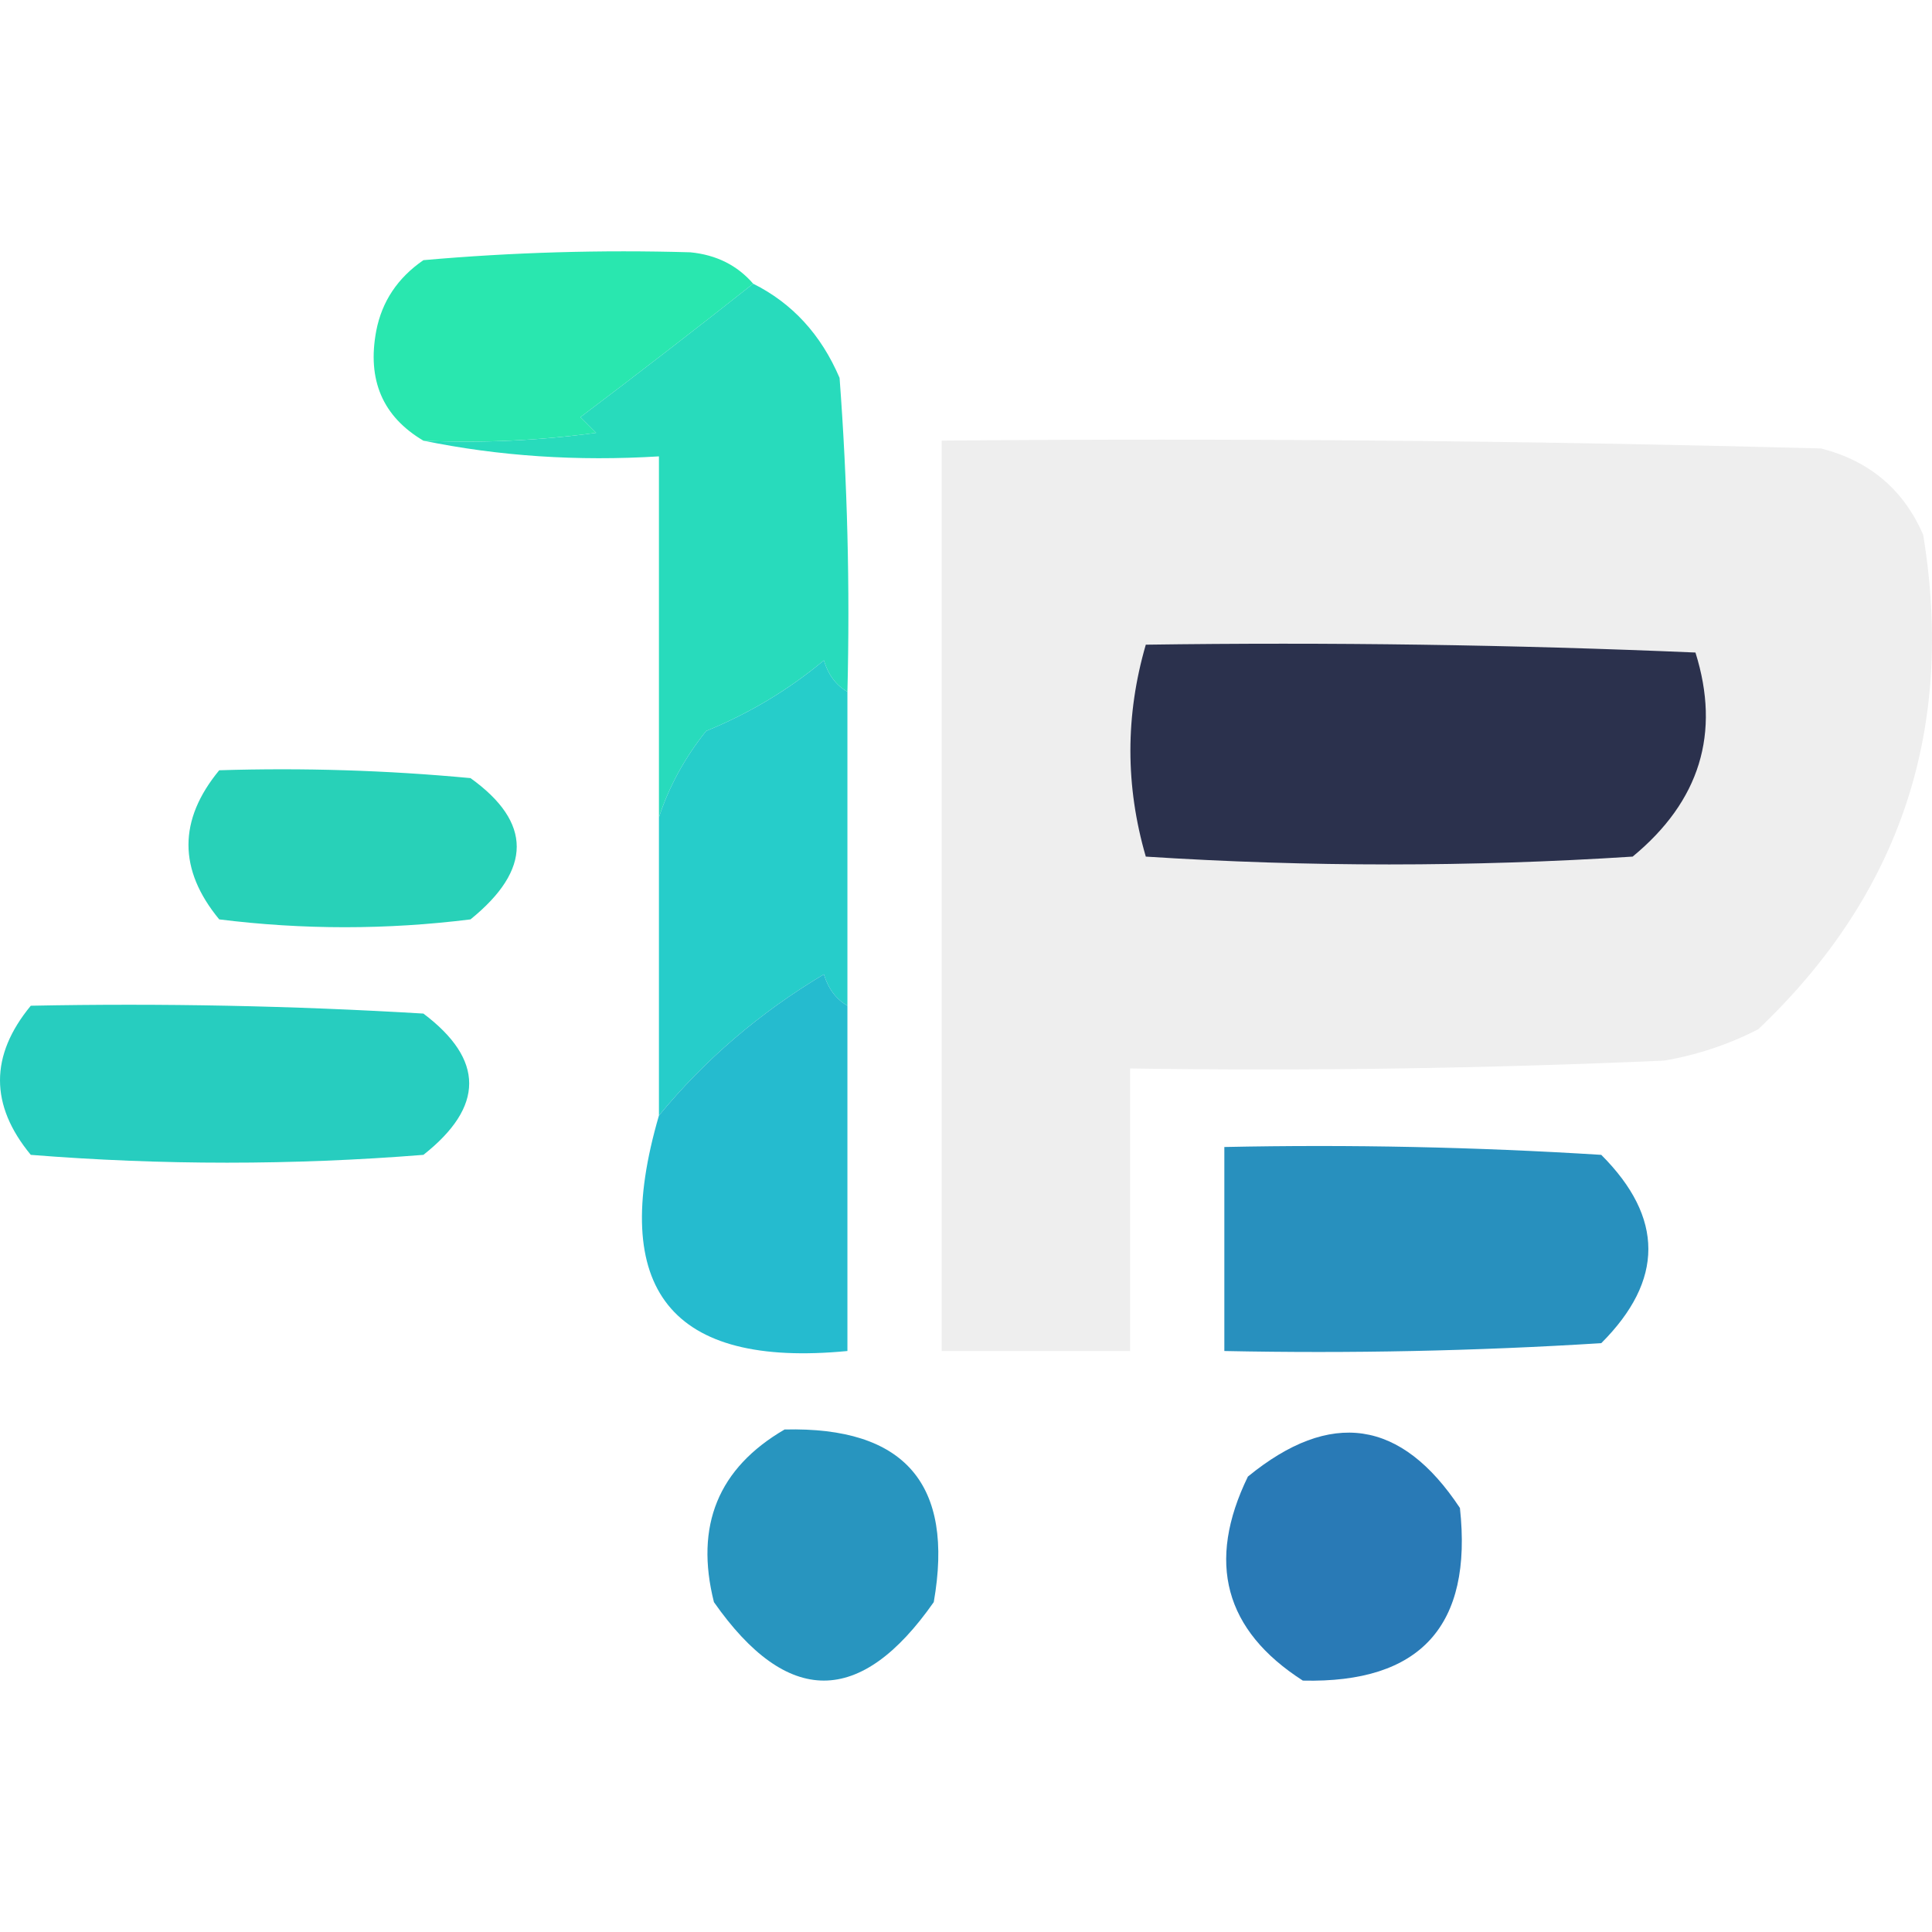 <svg width="32" height="32" viewBox="0 0 32 32" fill="none" xmlns="http://www.w3.org/2000/svg">
    <path fill-rule="evenodd" clip-rule="evenodd"
        d="M11.435 4.179C11.865 4.221 12.211 4.394 12.475 4.699C11.557 5.425 10.603 6.162 9.614 6.909C9.7 6.996 9.787 7.082 9.874 7.169C8.924 7.298 7.97 7.342 7.013 7.299C6.338 6.9 6.078 6.293 6.232 5.479C6.326 4.993 6.586 4.603 7.013 4.309C8.484 4.179 9.958 4.136 11.435 4.179Z"
        fill="#29E7AF" />
    <path fill-rule="evenodd" clip-rule="evenodd"
        d="M15.597 7.298C20.453 7.255 25.308 7.298 30.163 7.428C30.965 7.633 31.529 8.109 31.854 8.858C32.383 12.086 31.473 14.815 29.123 17.047C28.631 17.3 28.11 17.474 27.562 17.567C24.616 17.697 21.667 17.741 18.718 17.697C18.718 19.257 18.718 20.817 18.718 22.377C17.678 22.377 16.637 22.377 15.597 22.377C15.597 17.351 15.597 12.325 15.597 7.298Z"
        fill="#EEEEEE" />
    <path fill-rule="evenodd" clip-rule="evenodd"
        d="M12.475 4.699C13.122 5.022 13.599 5.541 13.906 6.259C14.036 7.99 14.079 9.723 14.036 11.458C13.848 11.35 13.718 11.177 13.646 10.938C13.06 11.426 12.41 11.816 11.695 12.108C11.339 12.555 11.079 13.032 10.914 13.538C10.914 11.545 10.914 9.552 10.914 7.559C9.563 7.642 8.263 7.556 7.013 7.299C7.97 7.342 8.924 7.299 9.874 7.169C9.787 7.082 9.7 6.996 9.614 6.909C10.603 6.162 11.557 5.425 12.475 4.699Z"
        fill="#28DBBC" />
    <path fill-rule="evenodd" clip-rule="evenodd"
        d="M18.978 10.678C22.014 10.635 25.049 10.678 28.082 10.808C28.502 12.144 28.155 13.27 27.042 14.188C24.354 14.361 21.666 14.361 18.978 14.188C18.638 13.018 18.638 11.848 18.978 10.678Z"
        fill="#2B314D" />
    <path fill-rule="evenodd" clip-rule="evenodd"
        d="M3.631 12.758C5.021 12.715 6.408 12.758 7.793 12.888C8.814 13.621 8.814 14.401 7.793 15.228C6.406 15.401 5.018 15.401 3.631 15.228C2.952 14.405 2.952 13.582 3.631 12.758Z"
        fill="#28D1B8" />
    <path fill-rule="evenodd" clip-rule="evenodd"
        d="M14.036 11.458C14.036 13.192 14.036 14.925 14.036 16.658C13.848 16.549 13.718 16.376 13.646 16.138C12.585 16.771 11.675 17.551 10.914 18.477C10.914 16.831 10.914 15.184 10.914 13.538C11.079 13.032 11.339 12.555 11.695 12.108C12.41 11.816 13.06 11.427 13.646 10.938C13.718 11.177 13.848 11.35 14.036 11.458Z"
        fill="#26CDCA" />
    <path fill-rule="evenodd" clip-rule="evenodd"
        d="M0.51 16.658C2.679 16.615 4.847 16.658 7.013 16.788C8.024 17.55 8.024 18.33 7.013 19.128C4.845 19.301 2.677 19.301 0.51 19.128C-0.17 18.305 -0.17 17.482 0.51 16.658Z"
        fill="#27CDBF" />
    <path fill-rule="evenodd" clip-rule="evenodd"
        d="M14.036 16.658C14.036 18.564 14.036 20.471 14.036 22.377C11.114 22.659 10.074 21.359 10.914 18.477C11.675 17.551 12.585 16.771 13.646 16.138C13.718 16.376 13.848 16.549 14.036 16.658Z"
        fill="#25BBCF" />
    <path fill-rule="evenodd" clip-rule="evenodd"
        d="M20.279 18.998C22.362 18.954 24.442 18.998 26.522 19.128C27.562 20.168 27.562 21.207 26.522 22.247C24.442 22.377 22.362 22.42 20.279 22.377C20.279 21.251 20.279 20.124 20.279 18.998Z"
        fill="#2890BE" />
    <path fill-rule="evenodd" clip-rule="evenodd"
        d="M12.995 23.677C14.985 23.628 15.809 24.581 15.466 26.536C14.253 28.269 13.039 28.269 11.825 26.536C11.506 25.269 11.897 24.316 12.995 23.677Z"
        fill="#2895BF" />
    <path fill-rule="evenodd" clip-rule="evenodd"
        d="M24.181 24.977C24.394 26.929 23.527 27.882 21.579 27.836C20.282 27.003 19.979 25.876 20.669 24.457C22.04 23.336 23.21 23.509 24.181 24.977Z"
        fill="#297AB6" />
</svg>